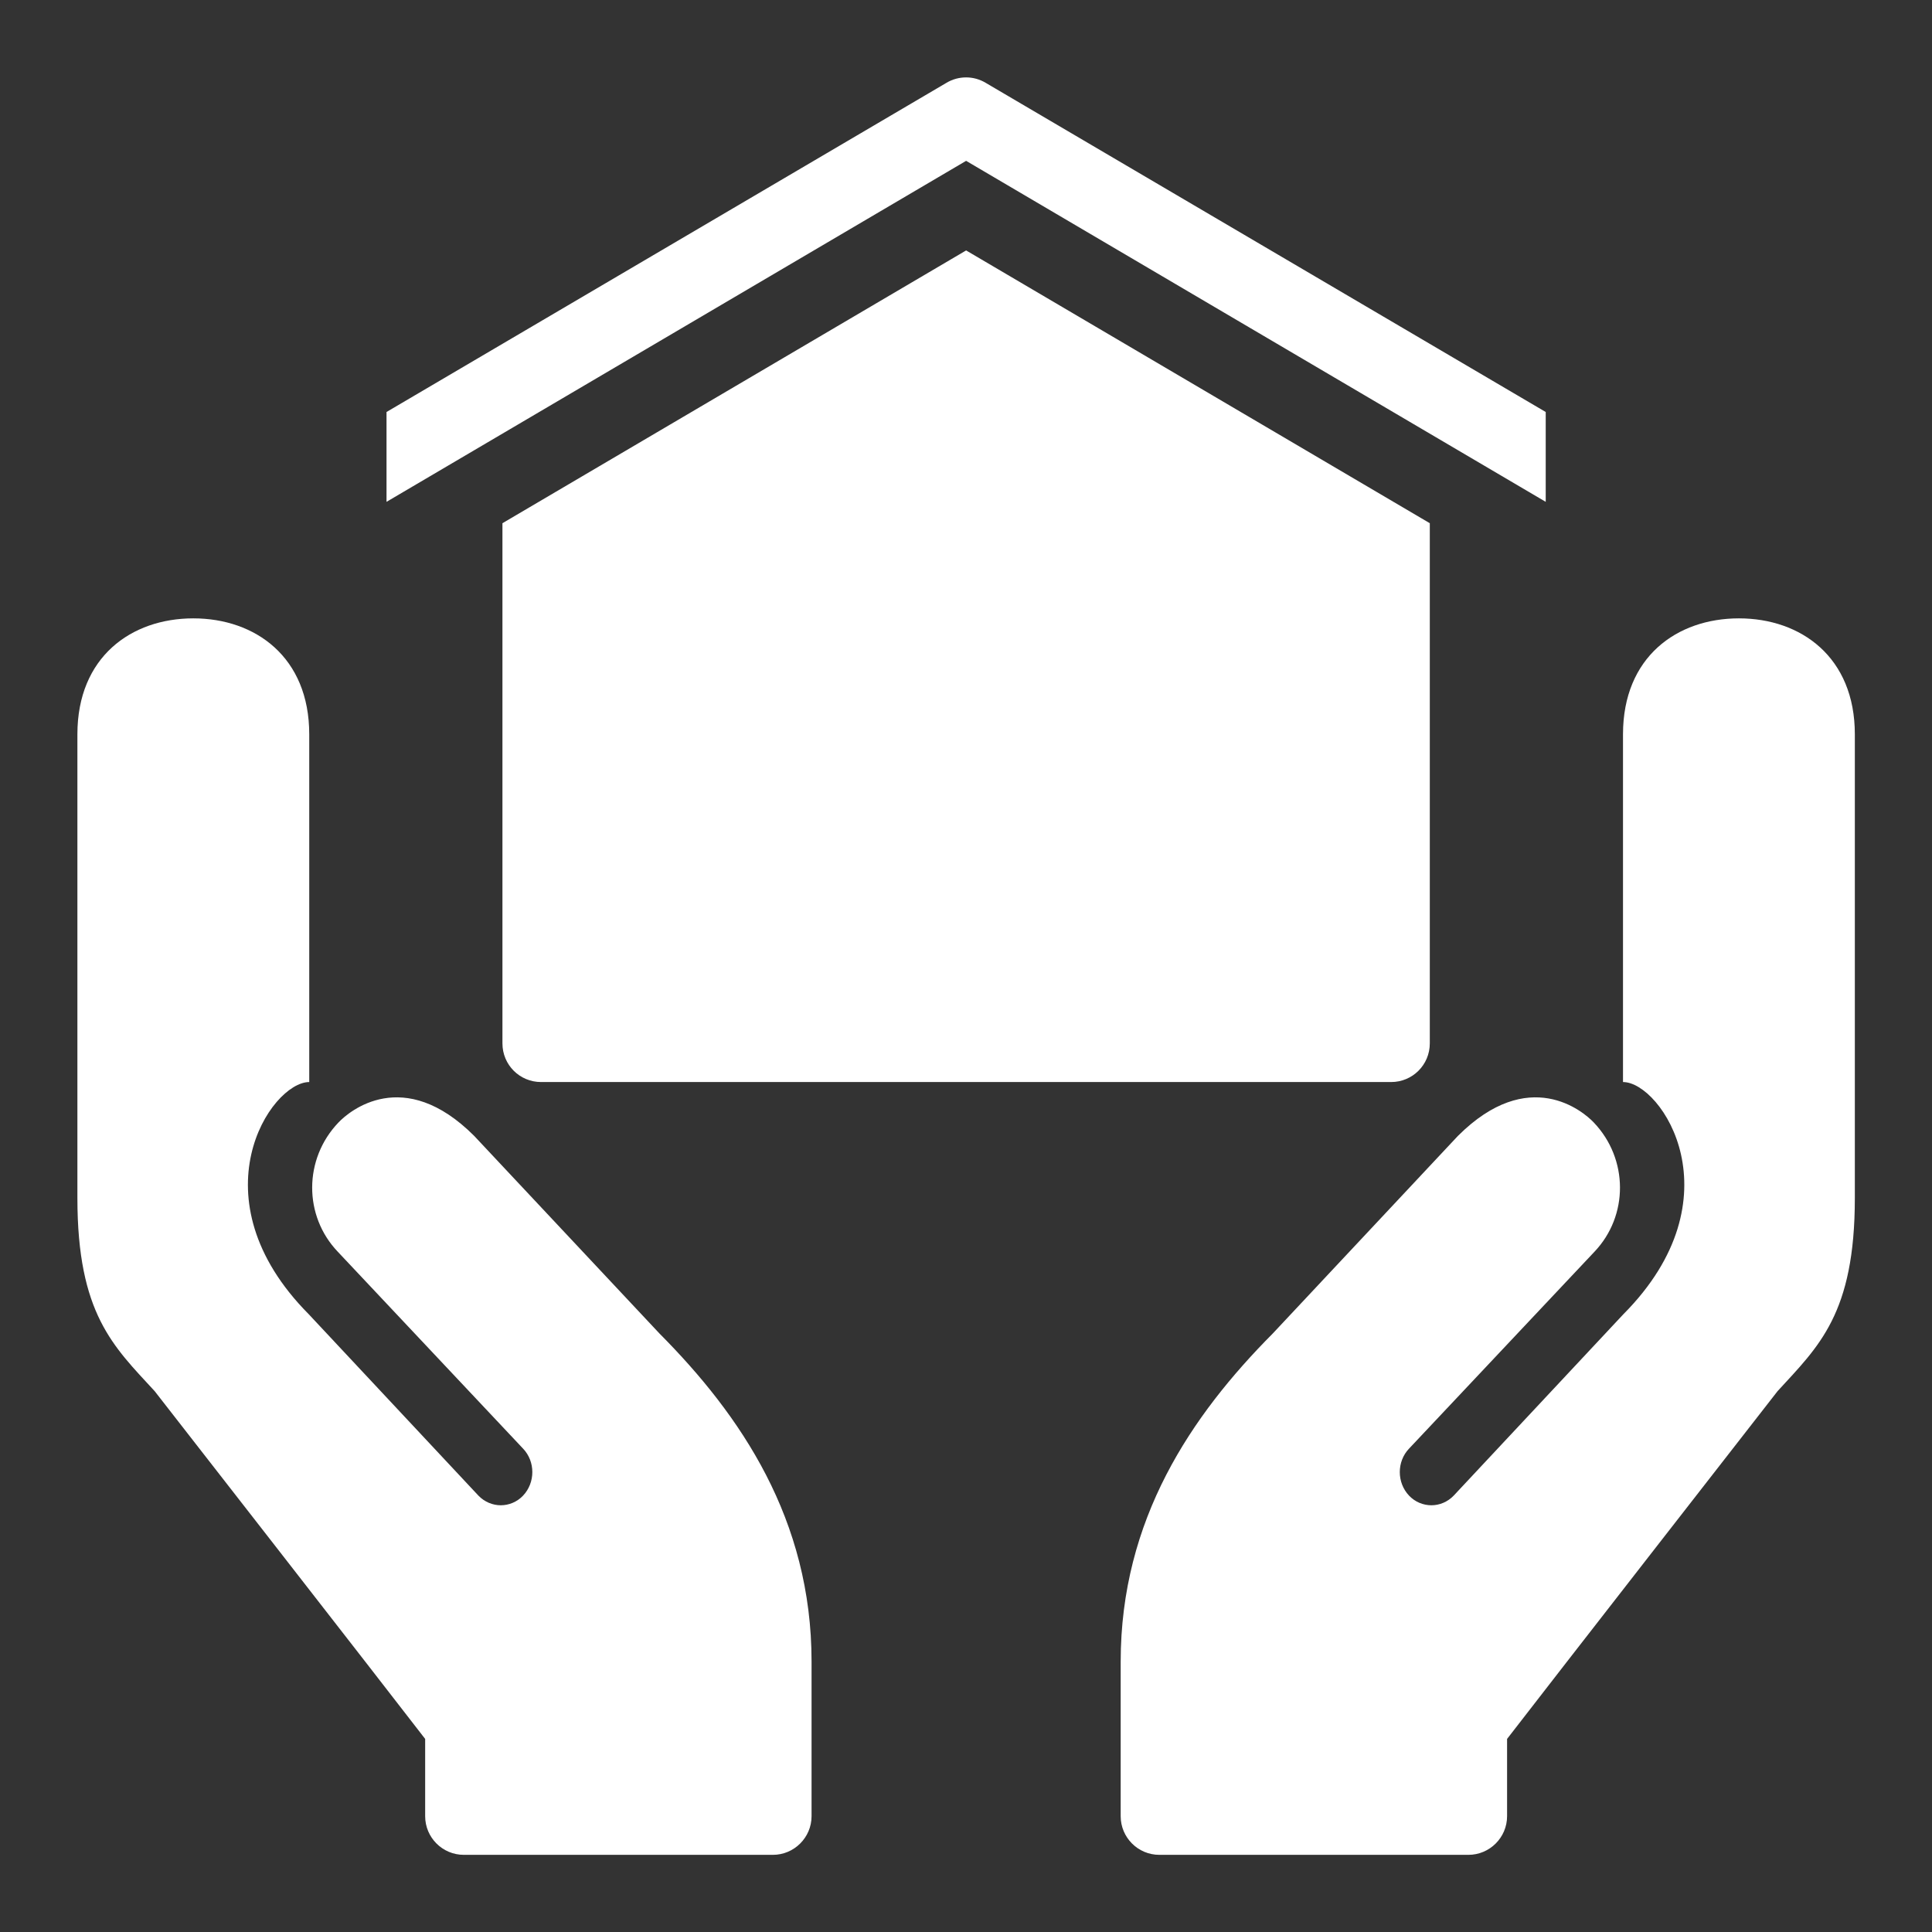 <svg width="16" height="16" viewBox="0 0 16 16" fill="none" xmlns="http://www.w3.org/2000/svg">
<rect x="0" y="0" width="16" height="16" fill="#333333" stroke="none"/>
<path d="M8.001 0.641C7.944 0.641 7.888 0.656 7.838 0.686L3.201 3.412V4.156L8.001 1.332L12.801 4.156V3.412L8.163 0.686C8.113 0.656 8.057 0.641 8.001 0.641ZM8.001 2.074L4.161 4.333V8.641C4.161 8.818 4.303 8.961 4.481 8.961H11.521C11.698 8.961 11.841 8.818 11.841 8.641V4.333L8.001 2.074ZM1.601 5.121C1.087 5.121 0.641 5.441 0.641 6.081V9.921C0.641 10.881 0.939 11.149 1.281 11.521C1.281 11.521 3.191 13.972 3.521 14.401V15.041C3.521 15.217 3.664 15.361 3.841 15.361H6.401C6.577 15.361 6.721 15.217 6.721 15.041V13.761C6.721 12.583 6.136 11.722 5.461 11.043L3.927 9.407C3.341 8.821 2.891 9.203 2.803 9.296C2.514 9.598 2.513 10.069 2.798 10.367L4.332 11.997C4.434 12.104 4.434 12.278 4.332 12.386C4.282 12.439 4.214 12.466 4.147 12.466C4.081 12.466 4.013 12.439 3.962 12.386L2.557 10.884C1.601 9.921 2.241 8.961 2.561 8.961V6.081C2.561 5.441 2.114 5.121 1.601 5.121ZM14.401 5.121C13.887 5.121 13.441 5.441 13.441 6.081V8.961C13.761 8.961 14.401 9.921 13.444 10.884L12.039 12.386C11.988 12.439 11.921 12.466 11.854 12.466C11.787 12.466 11.719 12.439 11.669 12.386C11.567 12.278 11.567 12.104 11.669 11.997L13.204 10.367C13.488 10.069 13.487 9.598 13.199 9.296C13.111 9.203 12.661 8.821 12.074 9.407L10.541 11.043C9.866 11.722 9.281 12.583 9.281 13.761V15.041C9.281 15.217 9.424 15.361 9.601 15.361H12.161C12.337 15.361 12.481 15.217 12.481 15.041V14.401C12.811 13.972 14.721 11.521 14.721 11.521C15.062 11.149 15.361 10.881 15.361 9.921V6.081C15.361 5.441 14.914 5.121 14.401 5.121Z" fill="white"/>
</svg>

